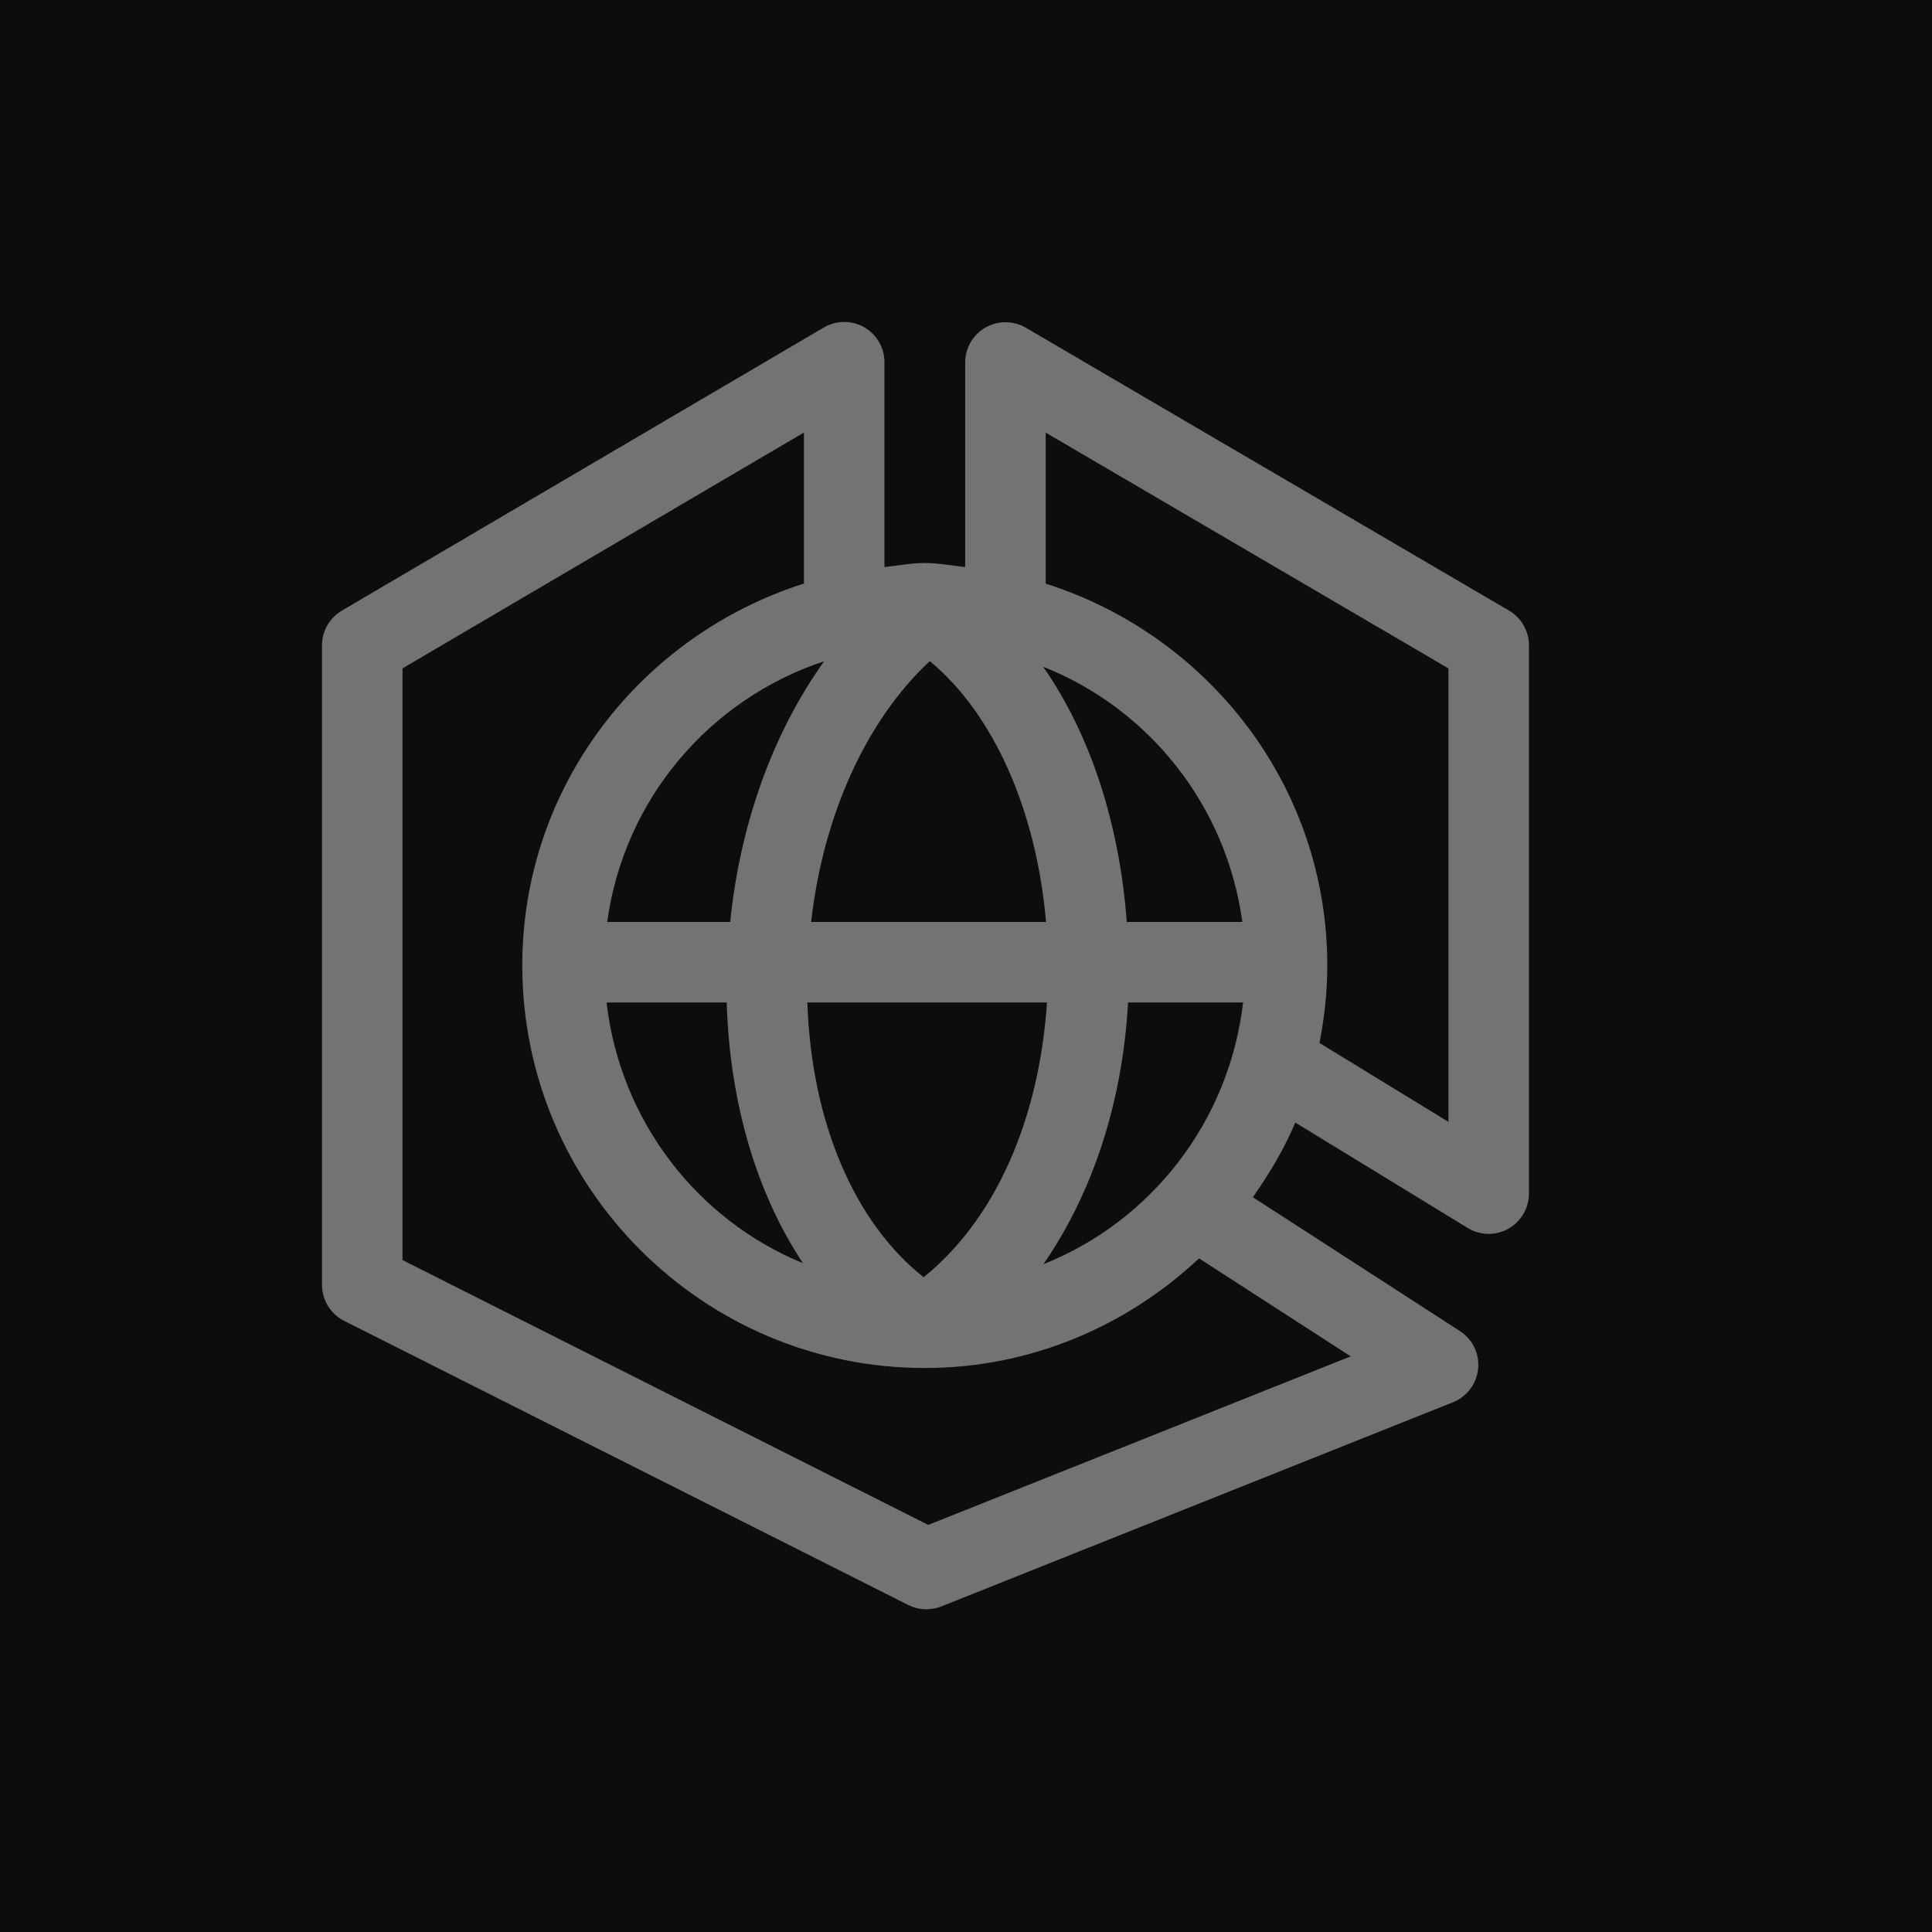 <?xml version="1.0" encoding="UTF-8"?>
<svg width="24px" height="24px" viewBox="0 0 24 24" version="1.1" xmlns="http://www.w3.org/2000/svg" xmlns:xlink="http://www.w3.org/1999/xlink">
    <title>Icon-Architecture/16/Arch_Amazon-ECS-Anywhere_16</title>
    <g id="Icon-Architecture/16/Arch_Amazon-ECS-Anywhere_16" stroke="none" stroke-width="1" fill="none" fill-rule="evenodd">
        <g id="Icon-Architecture-BG/16/Containers" fill="rgb(13,13,13)">
            <rect id="Rectangle" x="0" y="0" width="24" height="24"></rect>
        </g>
        <g id="Icon-Service/16/Amazon-ECS-Anywhere_16" transform="translate(4, 4)" fill="rgb(115,115,115)">
            <path d="M13.993,9.936 L12.391,8.956 C12.452,8.644 12.488,8.323 12.488,7.994 C12.488,5.763 11.01,3.892 8.99,3.25 L8.99,1.374 L13.993,4.303 L13.993,9.936 Z M7.531,14.943 L1,11.653 L1,4.303 L5.987,1.373 L5.987,3.249 C3.966,3.891 2.488,5.763 2.488,7.994 C2.488,10.75 4.731,12.994 7.488,12.994 C8.808,12.994 10.001,12.47 10.895,11.632 L12.779,12.849 L7.531,14.943 Z M9.997,7.453 C9.906,6.222 9.54,5.115 8.958,4.282 C10.275,4.805 11.235,6.006 11.433,7.453 L9.997,7.453 Z M10.013,8.453 L11.442,8.453 C11.269,9.934 10.301,11.17 8.962,11.704 C9.57,10.824 9.945,9.698 10.013,8.453 L10.013,8.453 Z M5.029,8.453 C5.029,8.461 5.028,8.468 5.028,8.476 C5.069,9.72 5.406,10.836 5.975,11.692 C4.655,11.15 3.705,9.92 3.535,8.453 L5.029,8.453 Z M6.238,4.214 C5.607,5.095 5.194,6.228 5.071,7.453 L3.543,7.453 C3.752,5.928 4.813,4.687 6.238,4.214 L6.238,4.214 Z M6.076,7.453 C6.227,6.131 6.756,4.953 7.55,4.213 C8.337,4.861 8.875,6.062 8.994,7.453 L6.076,7.453 Z M7.474,11.867 C6.615,11.186 6.08,9.944 6.029,8.453 L9.006,8.453 C8.925,9.691 8.487,11.043 7.474,11.867 L7.474,11.867 Z M14.746,3.585 L8.743,0.071 C8.589,-0.019 8.397,-0.02 8.241,0.069 C8.086,0.158 7.99,0.323 7.99,0.502 L7.99,3.044 C7.823,3.027 7.66,2.994 7.488,2.994 C7.316,2.994 7.154,3.027 6.987,3.044 L6.987,0.499 C6.987,0.32 6.891,0.155 6.735,0.065 C6.581,-0.023 6.389,-0.022 6.234,0.068 L0.247,3.585 C0.094,3.675 8.8817842e-16,3.839 8.8817842e-16,4.017 L8.8817842e-16,11.961 C8.8817842e-16,12.15 0.106,12.323 0.275,12.408 L7.283,15.938 C7.353,15.973 7.431,15.991 7.508,15.991 C7.57,15.991 7.634,15.979 7.693,15.956 L14.05,13.419 C14.223,13.35 14.344,13.189 14.362,13.003 C14.38,12.817 14.293,12.636 14.136,12.535 L11.563,10.872 C11.768,10.583 11.95,10.276 12.091,9.945 L14.232,11.254 C14.312,11.303 14.402,11.328 14.493,11.328 C14.577,11.328 14.662,11.306 14.737,11.264 C14.895,11.175 14.993,11.008 14.993,10.828 L14.993,4.017 C14.993,3.839 14.899,3.675 14.746,3.585 L14.746,3.585 Z" id="Fill-7"></path>
        </g>
    </g>
</svg>